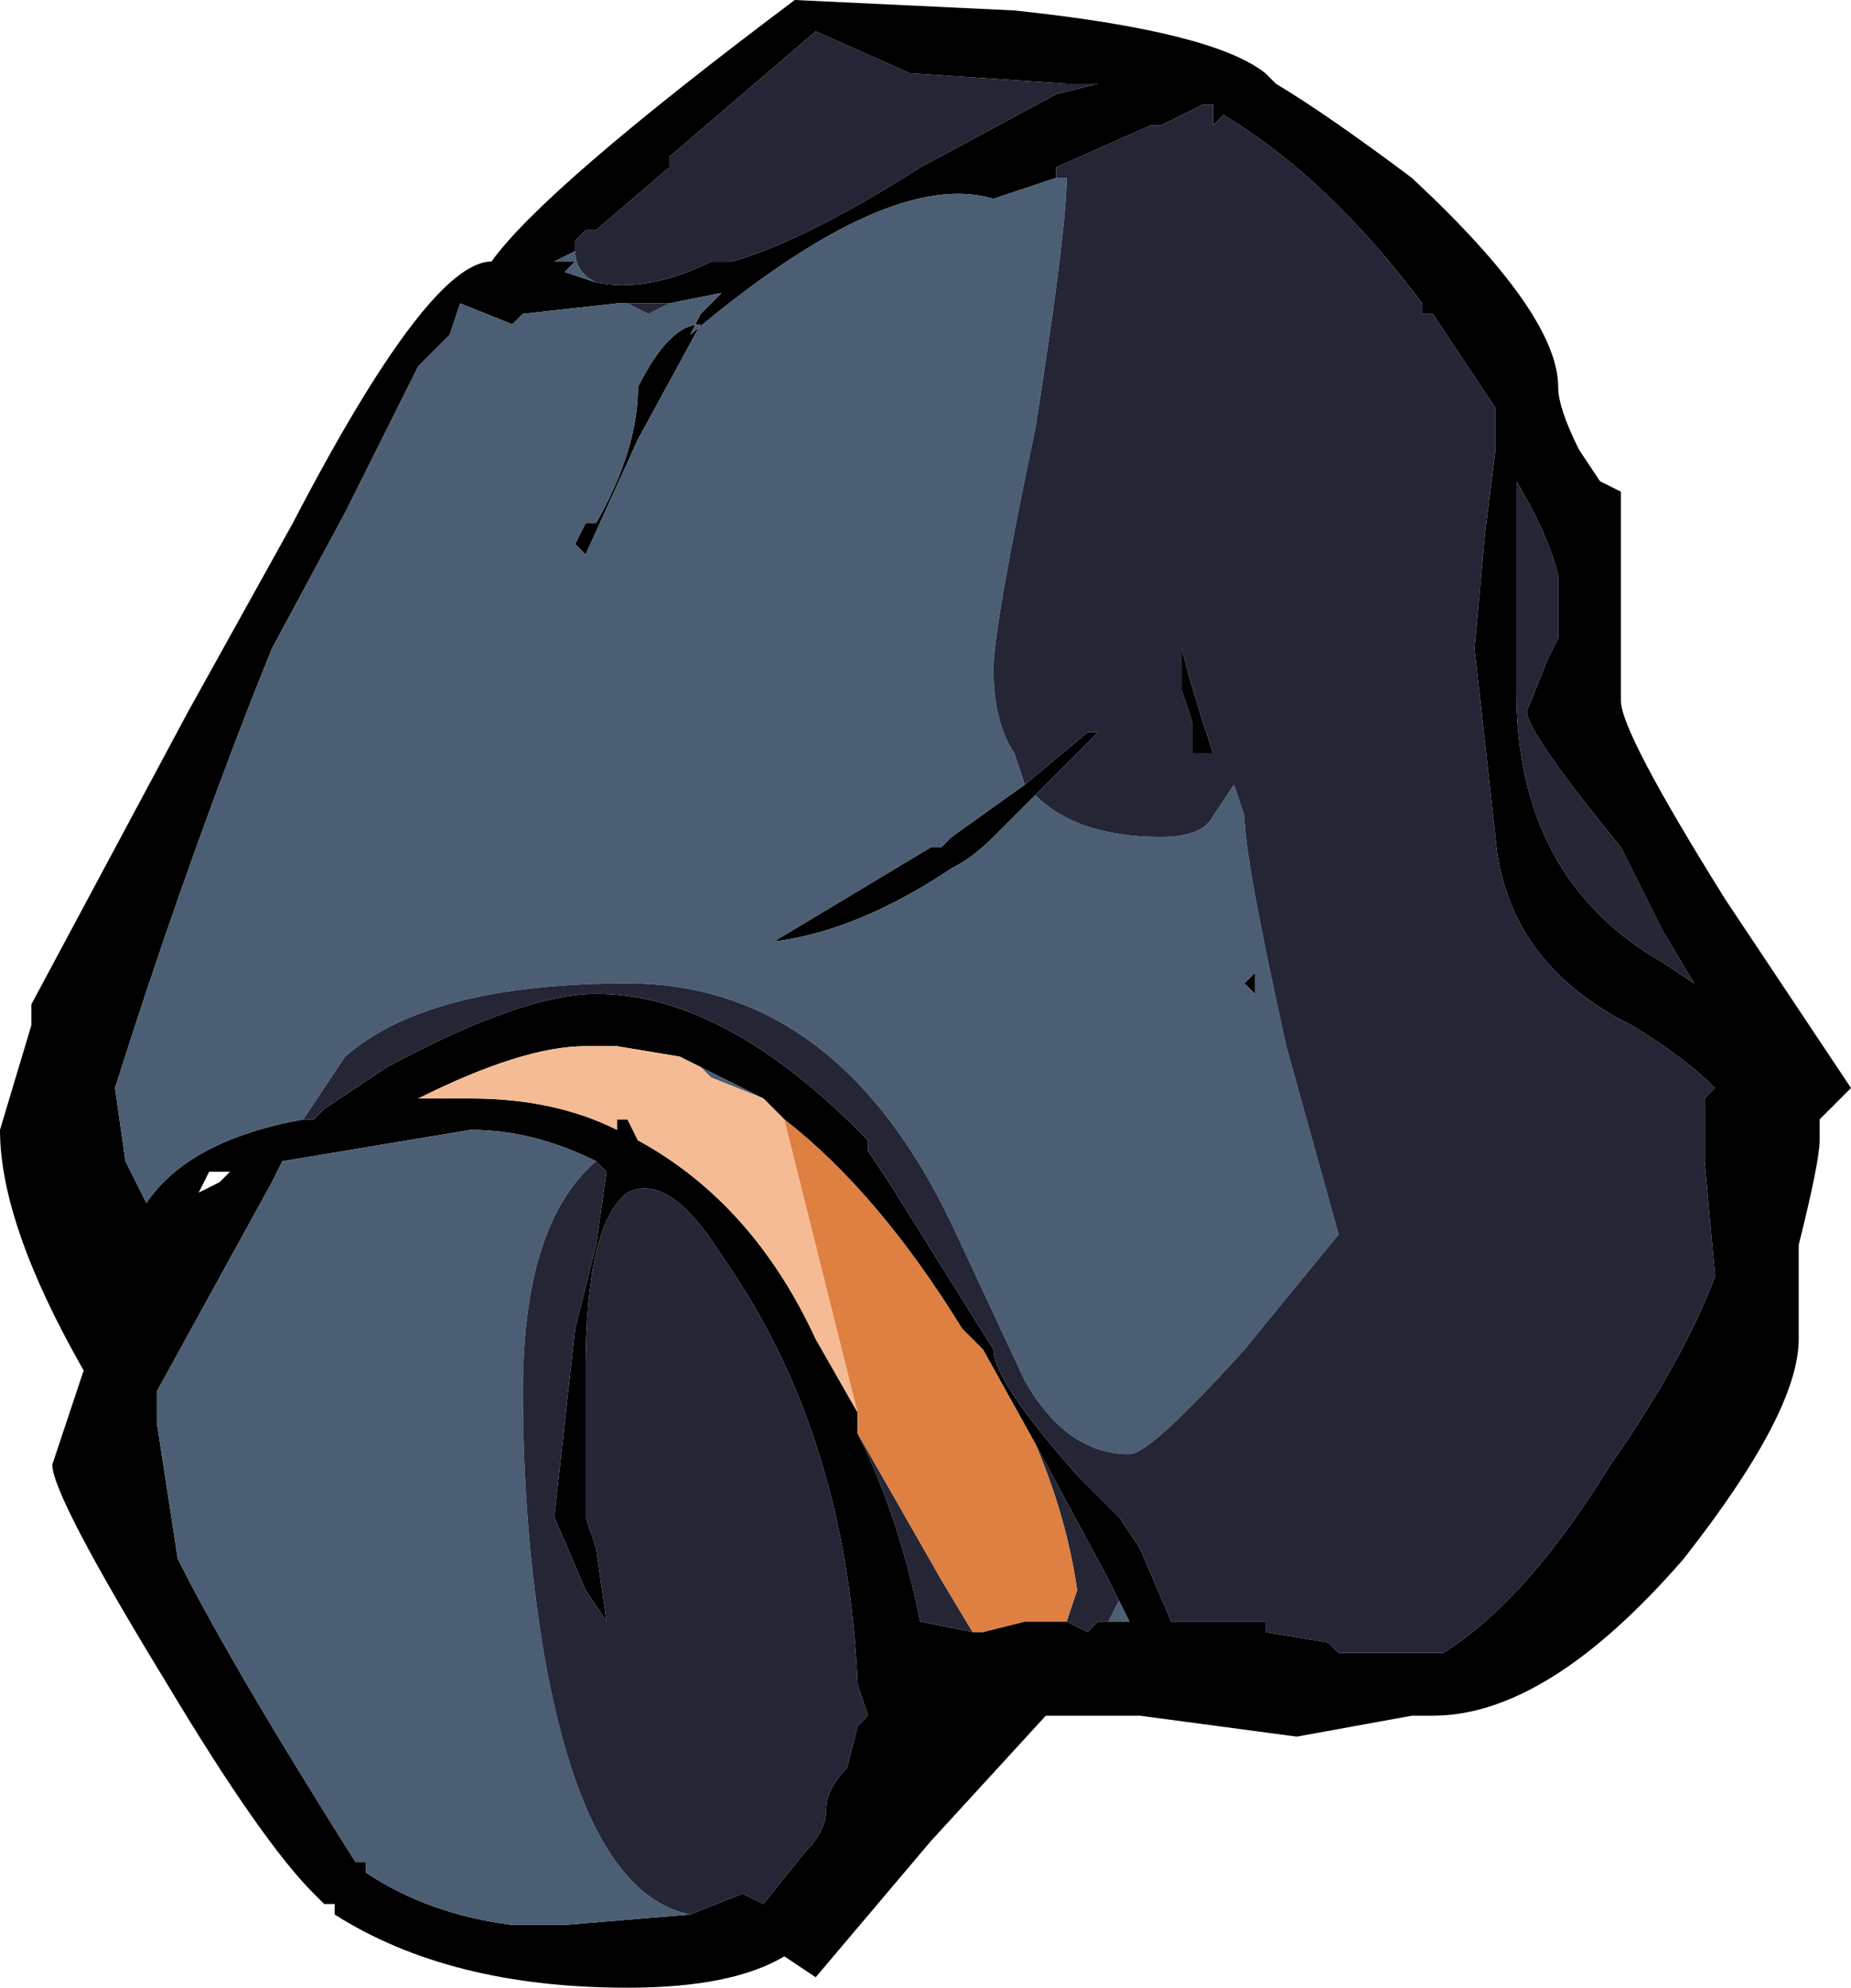 <?xml version="1.0" encoding="UTF-8" standalone="no"?>
<svg xmlns:ffdec="https://www.free-decompiler.com/flash" xmlns:xlink="http://www.w3.org/1999/xlink" ffdec:objectType="frame" height="66.5px" width="61.95px" xmlns="http://www.w3.org/2000/svg">
  <g transform="matrix(1.0, 0.0, 0.0, 1.0, 33.25, 57.4)">
    <use ffdec:characterId="449" height="9.5" transform="matrix(7.0, 0.0, 0.0, 7.0, -33.25, -57.4)" width="8.85" xlink:href="#shape0"/>
  </g>
  <defs>
    <g id="shape0" transform="matrix(1.0, 0.0, 0.0, 1.0, 4.75, 8.2)">
      <path d="M0.3 -7.35 L0.0 -7.25 Q-0.5 -7.4 -1.45 -6.6 L-1.4 -6.7 -1.3 -6.8 -1.55 -6.75 -1.65 -6.75 -1.8 -6.75 -2.25 -6.7 -2.3 -6.65 -2.55 -6.75 -2.6 -6.6 -2.75 -6.45 -3.1 -5.75 -3.45 -5.1 -3.55 -4.85 Q-3.9 -3.95 -4.2 -3.0 L-4.15 -2.65 -4.05 -2.45 Q-3.85 -2.75 -3.3 -2.85 L-3.25 -2.85 -3.2 -2.9 -2.9 -3.1 Q-2.25 -3.45 -1.9 -3.45 -1.3 -3.45 -0.65 -2.8 L-0.6 -2.75 -0.6 -2.7 -0.5 -2.55 0.0 -1.75 Q0.0 -1.6 0.4 -1.15 L0.6 -0.95 0.7 -0.8 0.85 -0.45 1.3 -0.45 1.3 -0.4 1.6 -0.35 1.65 -0.3 2.15 -0.3 Q2.55 -0.55 2.95 -1.2 3.3 -1.7 3.45 -2.1 L3.4 -2.65 3.4 -2.95 3.45 -3.0 Q3.3 -3.15 3.05 -3.3 2.45 -3.6 2.4 -4.2 L2.3 -5.1 2.35 -5.65 2.4 -6.05 2.4 -6.25 2.1 -6.7 2.05 -6.7 2.05 -6.75 Q1.6 -7.35 1.1 -7.65 L1.05 -7.6 1.05 -7.7 1.0 -7.7 0.8 -7.6 0.75 -7.6 0.3 -7.4 0.3 -7.35 M0.2 -4.4 L0.0 -4.2 Q-0.1 -4.1 -0.2 -4.05 -0.65 -3.75 -1.05 -3.7 L-0.3 -4.15 -0.25 -4.15 -0.2 -4.2 0.15 -4.45 0.45 -4.7 0.5 -4.7 0.2 -4.4 M-1.9 -6.85 Q-1.65 -6.8 -1.35 -6.95 L-1.25 -6.95 Q-0.9 -7.05 -0.35 -7.4 L0.3 -7.75 0.5 -7.8 0.35 -7.8 -0.4 -7.85 -0.85 -8.05 -1.55 -7.45 -1.55 -7.4 -1.9 -7.1 -1.95 -7.1 -2.0 -7.05 -2.0 -7.0 -2.1 -6.95 -2.0 -6.95 -2.05 -6.9 -1.9 -6.85 M1.35 -7.8 Q1.6 -7.65 2.0 -7.35 2.7 -6.7 2.7 -6.35 2.7 -6.25 2.8 -6.05 L2.9 -5.9 3.0 -5.85 3.0 -4.85 Q3.0 -4.7 3.5 -3.9 L4.1 -3.0 3.95 -2.85 3.95 -2.75 Q3.95 -2.65 3.85 -2.25 L3.85 -1.8 Q3.85 -1.45 3.3 -0.75 2.65 0.0 2.1 0.0 L2.0 0.0 1.45 0.1 0.7 0.0 Q0.5 0.0 0.25 0.0 L-0.3 0.6 -0.85 1.25 -1.0 1.15 Q-1.25 1.3 -1.75 1.3 -2.6 1.3 -3.15 0.95 L-3.15 0.9 -3.2 0.9 -3.25 0.85 Q-3.5 0.6 -3.95 -0.15 -4.5 -1.05 -4.5 -1.2 L-4.35 -1.65 Q-4.75 -2.35 -4.75 -2.8 L-4.6 -3.3 -4.6 -3.4 -3.85 -4.8 -3.35 -5.7 Q-2.7 -6.95 -2.4 -6.95 -2.15 -7.3 -0.95 -8.2 L0.1 -8.15 Q1.05 -8.05 1.3 -7.85 L1.35 -7.8 M3.0 -4.15 Q2.55 -4.7 2.55 -4.8 L2.65 -5.05 2.7 -5.15 2.7 -5.45 Q2.65 -5.65 2.5 -5.9 L2.5 -4.9 Q2.5 -4.0 3.2 -3.6 L3.35 -3.5 3.2 -3.75 3.0 -4.15 M0.9 -5.1 Q0.95 -4.9 1.05 -4.6 L0.95 -4.6 0.95 -4.75 0.9 -4.9 0.9 -5.1 M2.8 -4.75 L2.8 -4.75 M1.2 -3.5 L1.25 -3.55 1.25 -3.45 1.2 -3.5 M0.55 -0.45 L0.65 -0.45 0.55 -0.65 0.2 -1.3 -0.05 -1.75 -0.15 -1.85 Q-0.55 -2.5 -1.0 -2.85 L-1.1 -2.95 Q-1.3 -3.05 -1.5 -3.15 L-1.8 -3.2 -1.95 -3.2 Q-2.25 -3.2 -2.75 -2.95 L-2.65 -2.95 -2.5 -2.95 Q-2.1 -2.95 -1.8 -2.8 L-1.8 -2.85 -1.75 -2.85 -1.7 -2.75 Q-1.15 -2.45 -0.85 -1.8 L-0.65 -1.45 -0.65 -1.35 Q-0.45 -0.95 -0.35 -0.45 L-0.1 -0.4 -0.05 -0.4 0.15 -0.45 0.35 -0.45 0.45 -0.4 0.5 -0.45 0.55 -0.45 M1.2 -0.5 L1.2 -0.5 M-1.95 -5.7 L-1.9 -5.7 Q-1.7 -6.05 -1.7 -6.35 -1.55 -6.65 -1.4 -6.65 L-1.7 -6.1 -1.95 -5.55 -2.0 -5.6 -1.95 -5.7 M-2.55 -4.2 L-2.55 -4.2 M-3.65 -2.6 L-3.75 -2.6 -3.8 -2.5 -3.7 -2.55 -3.65 -2.6 M-1.9 -2.65 Q-2.2 -2.8 -2.5 -2.8 L-3.4 -2.65 -3.45 -2.55 -4.0 -1.55 -4.0 -1.4 -3.9 -0.75 Q-3.65 -0.25 -3.05 0.7 L-3.0 0.7 -3.0 0.75 Q-2.7 0.95 -2.3 1.0 L-2.05 1.0 -1.45 0.95 -1.2 0.85 -1.1 0.9 -0.9 0.65 Q-0.8 0.55 -0.8 0.45 -0.8 0.35 -0.7 0.25 L-0.65 0.05 -0.6 0.0 -0.65 -0.15 Q-0.7 -1.35 -1.3 -2.2 -1.55 -2.6 -1.75 -2.5 -1.95 -2.35 -1.95 -1.65 L-1.95 -0.95 -1.9 -0.8 -1.85 -0.45 -1.95 -0.6 -2.1 -0.95 -2.0 -1.85 -1.9 -2.25 -1.85 -2.6 -1.9 -2.65" fill="#000000" fill-rule="evenodd" stroke="none"/>
      <path d="M-1.55 -6.75 L-1.3 -6.8 -1.4 -6.7 -1.45 -6.6 Q-0.5 -7.4 0.0 -7.25 L0.3 -7.35 0.35 -7.35 Q0.35 -7.1 0.2 -6.15 0.0 -5.2 0.0 -5.0 0.0 -4.75 0.1 -4.6 L0.15 -4.45 -0.2 -4.2 -0.25 -4.15 -0.3 -4.15 -1.05 -3.7 Q-0.65 -3.75 -0.2 -4.05 -0.1 -4.1 0.0 -4.2 L0.2 -4.4 Q0.4 -4.2 0.8 -4.2 1.0 -4.2 1.05 -4.3 L1.15 -4.45 1.2 -4.3 Q1.2 -4.1 1.4 -3.2 L1.65 -2.3 1.2 -1.75 Q0.75 -1.25 0.65 -1.25 0.35 -1.25 0.15 -1.6 L-0.2 -2.35 Q-0.75 -3.5 -1.75 -3.5 -2.7 -3.5 -3.1 -3.15 L-3.3 -2.85 Q-3.85 -2.75 -4.05 -2.45 L-4.15 -2.65 -4.2 -3.0 Q-3.9 -3.95 -3.55 -4.85 L-3.45 -5.1 -3.1 -5.75 -2.75 -6.45 -2.6 -6.6 -2.55 -6.75 -2.3 -6.65 -2.25 -6.7 -1.8 -6.75 -1.65 -6.75 -1.75 -6.75 -1.65 -6.7 -1.55 -6.75 M-2.0 -7.0 Q-2.0 -6.9 -1.9 -6.85 L-2.05 -6.9 -2.0 -6.95 -2.1 -6.95 -2.0 -7.0 M0.55 -0.65 L0.65 -0.45 0.55 -0.45 0.6 -0.55 0.55 -0.65 M1.2 -3.5 L1.25 -3.45 1.25 -3.55 1.2 -3.5 M-1.5 -3.15 Q-1.3 -3.05 -1.1 -2.95 L-1.35 -3.05 -1.4 -3.1 -1.5 -3.15 M-1.95 -5.7 L-2.0 -5.6 -1.95 -5.55 -1.7 -6.1 -1.4 -6.65 Q-1.55 -6.65 -1.7 -6.35 -1.7 -6.05 -1.9 -5.7 L-1.95 -5.7 M-2.55 -4.2 L-2.55 -4.2 M-1.45 0.95 L-2.05 1.0 -2.3 1.0 Q-2.7 0.95 -3.0 0.75 L-3.0 0.7 -3.05 0.7 Q-3.65 -0.25 -3.9 -0.75 L-4.0 -1.4 -4.0 -1.55 -3.45 -2.55 -3.4 -2.65 -2.5 -2.8 Q-2.2 -2.8 -1.9 -2.65 -2.25 -2.35 -2.25 -1.55 -2.25 -0.9 -2.15 -0.3 -1.95 0.85 -1.45 0.95" fill="#4b5e74" fill-rule="evenodd" stroke="none"/>
      <path d="M-1.55 -6.75 L-1.65 -6.7 -1.75 -6.75 -1.65 -6.75 -1.55 -6.75 M-3.3 -2.85 L-3.1 -3.15 Q-2.7 -3.5 -1.75 -3.5 -0.75 -3.5 -0.2 -2.35 L0.15 -1.6 Q0.35 -1.25 0.65 -1.25 0.75 -1.25 1.2 -1.75 L1.65 -2.3 1.4 -3.2 Q1.2 -4.1 1.2 -4.3 L1.15 -4.45 1.05 -4.3 Q1.0 -4.2 0.8 -4.2 0.4 -4.2 0.2 -4.4 L0.5 -4.7 0.45 -4.7 0.15 -4.45 0.1 -4.6 Q0.0 -4.75 0.0 -5.0 0.0 -5.2 0.2 -6.15 0.35 -7.1 0.35 -7.35 L0.3 -7.35 0.3 -7.4 0.75 -7.6 0.8 -7.6 1.0 -7.7 1.05 -7.7 1.05 -7.6 1.1 -7.65 Q1.6 -7.35 2.05 -6.75 L2.05 -6.7 2.1 -6.7 2.4 -6.25 2.4 -6.05 2.35 -5.65 2.3 -5.1 2.4 -4.2 Q2.45 -3.6 3.05 -3.3 3.3 -3.15 3.45 -3.0 L3.4 -2.95 3.4 -2.65 3.45 -2.1 Q3.3 -1.7 2.95 -1.2 2.55 -0.55 2.15 -0.3 L1.65 -0.3 1.6 -0.35 1.3 -0.4 1.3 -0.45 0.85 -0.45 0.7 -0.8 0.6 -0.95 0.4 -1.15 Q0.0 -1.6 0.0 -1.75 L-0.5 -2.55 -0.6 -2.7 -0.6 -2.75 -0.65 -2.8 Q-1.3 -3.45 -1.9 -3.45 -2.25 -3.45 -2.9 -3.1 L-3.2 -2.9 -3.25 -2.85 -3.3 -2.85 M-2.0 -7.0 L-2.0 -7.05 -1.95 -7.1 -1.9 -7.1 -1.55 -7.4 -1.55 -7.45 -0.85 -8.05 -0.4 -7.85 0.35 -7.8 0.5 -7.8 0.3 -7.75 -0.35 -7.4 Q-0.9 -7.05 -1.25 -6.95 L-1.35 -6.95 Q-1.65 -6.8 -1.9 -6.85 -2.0 -6.9 -2.0 -7.0 M0.9 -5.1 L0.9 -4.9 0.95 -4.75 0.95 -4.6 1.05 -4.6 Q0.95 -4.9 0.9 -5.1 M3.0 -4.15 L3.2 -3.75 3.35 -3.5 3.2 -3.6 Q2.5 -4.0 2.5 -4.9 L2.5 -5.9 Q2.65 -5.65 2.7 -5.45 L2.7 -5.15 2.65 -5.05 2.55 -4.8 Q2.55 -4.7 3.0 -4.15 M0.55 -0.65 L0.6 -0.55 0.55 -0.45 0.5 -0.45 0.45 -0.4 0.35 -0.45 0.4 -0.6 Q0.35 -0.95 0.2 -1.3 L0.55 -0.65 M-0.1 -0.4 L-0.35 -0.45 Q-0.45 -0.95 -0.65 -1.35 L-0.25 -0.65 -0.1 -0.4 M-2.65 -2.95 L-2.75 -2.95 -2.65 -2.95 M1.2 -0.5 L1.2 -0.5 M-1.9 -2.65 L-1.85 -2.6 -1.9 -2.25 -2.0 -1.85 -2.1 -0.95 -1.95 -0.6 -1.85 -0.45 -1.9 -0.8 -1.95 -0.95 -1.95 -1.65 Q-1.95 -2.35 -1.75 -2.5 -1.55 -2.6 -1.3 -2.2 -0.7 -1.35 -0.65 -0.15 L-0.6 0.0 -0.65 0.05 -0.7 0.25 Q-0.8 0.35 -0.8 0.45 -0.8 0.55 -0.9 0.65 L-1.1 0.9 -1.2 0.85 -1.45 0.95 Q-1.95 0.85 -2.15 -0.3 -2.25 -0.9 -2.25 -1.55 -2.25 -2.35 -1.9 -2.65" fill="#242535" fill-rule="evenodd" stroke="none"/>
      <path d="M-0.65 -1.45 L-0.85 -1.8 Q-1.15 -2.45 -1.7 -2.75 L-1.75 -2.85 -1.8 -2.85 -1.8 -2.8 Q-2.1 -2.95 -2.5 -2.95 L-2.65 -2.95 -2.75 -2.95 Q-2.25 -3.2 -1.95 -3.2 L-1.8 -3.2 -1.5 -3.15 -1.4 -3.1 -1.35 -3.05 -1.1 -2.95 -1.0 -2.85 -0.65 -1.45" fill="#f5bb94" fill-rule="evenodd" stroke="none"/>
      <path d="M0.35 -0.45 L0.15 -0.45 -0.05 -0.4 -0.1 -0.4 -0.25 -0.65 -0.65 -1.35 -0.65 -1.45 -1.0 -2.85 Q-0.55 -2.5 -0.15 -1.85 L-0.05 -1.75 0.2 -1.3 Q0.35 -0.95 0.4 -0.6 L0.35 -0.45" fill="#dd8042" fill-rule="evenodd" stroke="none"/>
    </g>
  </defs>
</svg>
